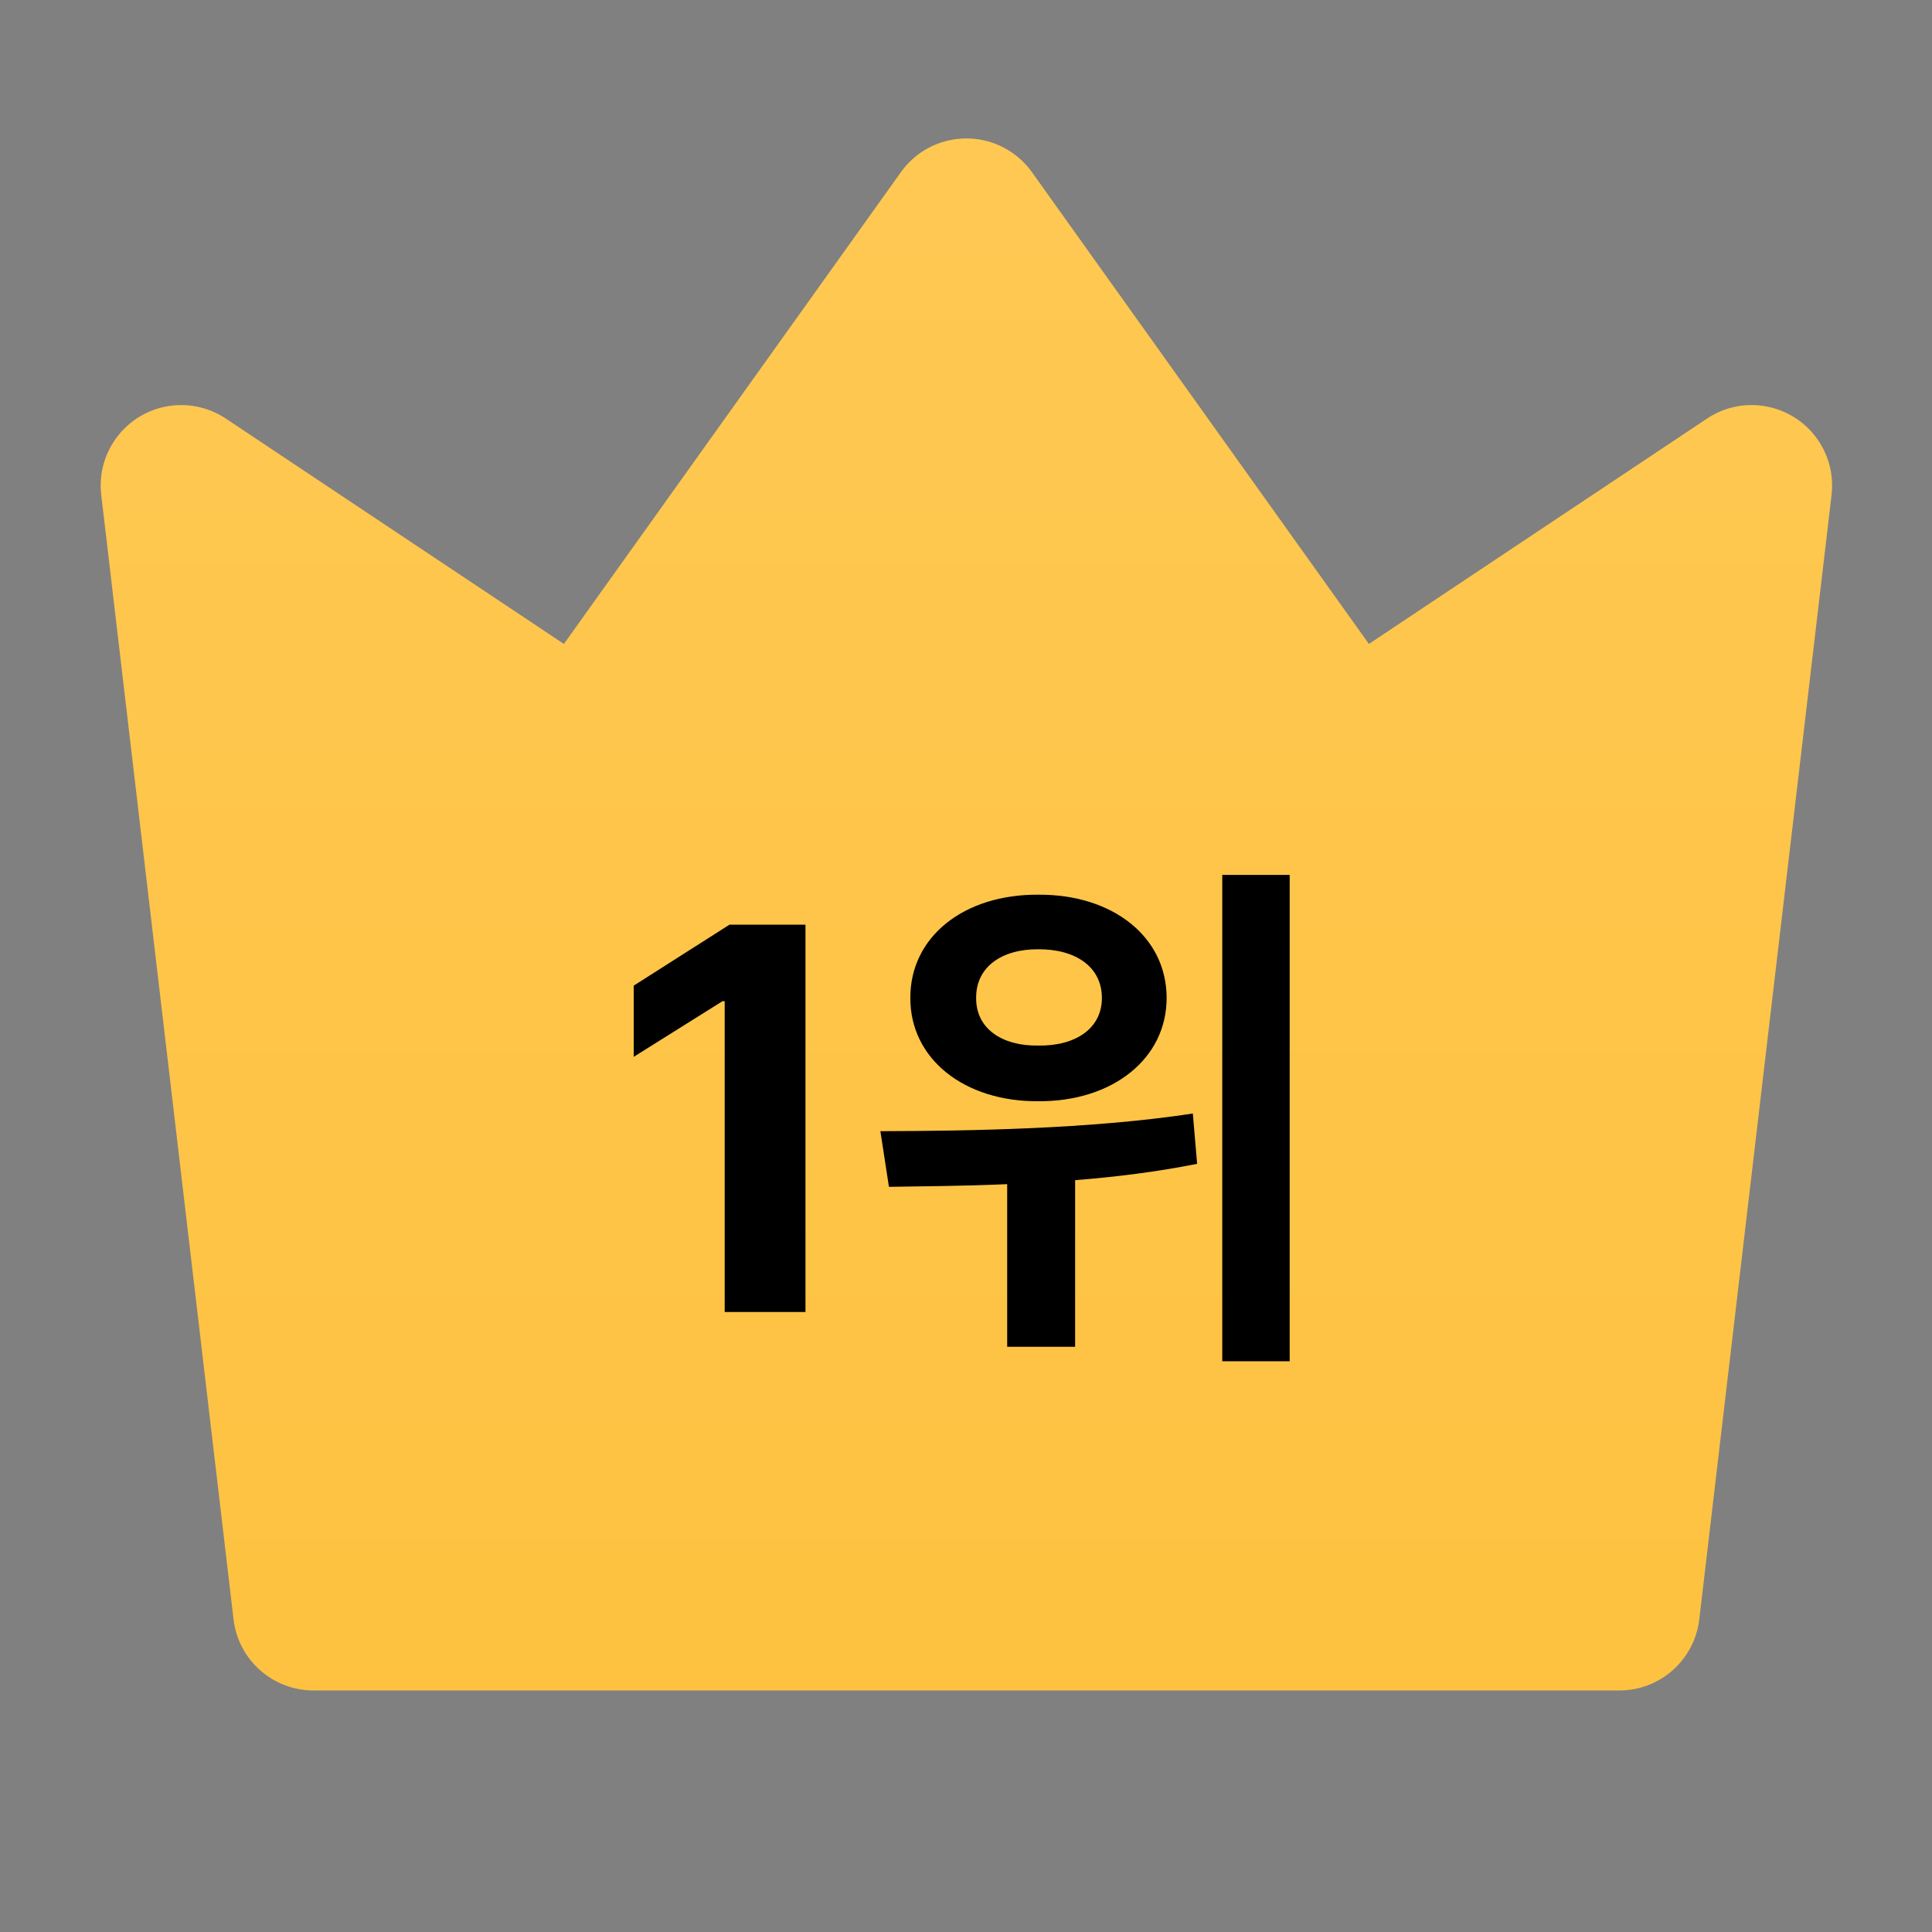 <svg width="134" height="134" viewBox="0 0 134 134" fill="none" xmlns="http://www.w3.org/2000/svg">
<rect x="0" y="0" width="134" height="134" fill="#808080" stroke="none"/>
<path d="M15.666 29.034L39.111 44.664L62.485 11.941C64.277 9.432 67.764 8.851 70.273 10.643C70.775 11.002 71.213 11.44 71.572 11.941L94.945 44.664L118.391 29.034C120.957 27.323 124.423 28.016 126.134 30.582C126.869 31.685 127.188 33.014 127.033 34.331L117.859 112.316C117.528 115.128 115.145 117.248 112.313 117.248H21.743C18.912 117.248 16.529 115.128 16.198 112.316L7.023 34.331C6.663 31.269 8.854 28.494 11.916 28.134C13.233 27.979 14.562 28.298 15.666 29.034Z" fill="#FEC240"/>
<path d="M15.666 29.034L39.111 44.664L62.485 11.941C64.277 9.432 67.764 8.851 70.273 10.643C70.775 11.002 71.213 11.44 71.572 11.941L94.945 44.664L118.391 29.034C120.957 27.323 124.423 28.016 126.134 30.582C126.869 31.685 127.188 33.014 127.033 34.331L117.859 112.316C117.528 115.128 115.145 117.248 112.313 117.248H21.743C18.912 117.248 16.529 115.128 16.198 112.316L7.023 34.331C6.663 31.269 8.854 28.494 11.916 28.134C13.233 27.979 14.562 28.298 15.666 29.034Z" fill="url(#paint0_linear_160_66)" fill-opacity="0.1"/>
<path d="M55.866 64.133V91H50.263V69.439H50.114L43.954 73.299V68.363L50.597 64.133H55.866ZM72.009 62.055C77.167 62.018 80.915 64.968 80.915 69.217C80.915 73.429 77.167 76.416 72.009 76.379C66.869 76.416 63.121 73.429 63.14 69.217C63.121 64.968 66.869 62.018 72.009 62.055ZM61.062 78.457C67.055 78.439 75.534 78.327 82.733 77.232L83.03 80.721C80.247 81.277 77.39 81.63 74.569 81.853V93.412H69.856V82.131C66.888 82.261 64.086 82.279 61.655 82.316L61.062 78.457ZM67.704 69.217C67.686 71.332 69.485 72.557 72.009 72.519C74.606 72.557 76.425 71.332 76.425 69.217C76.425 67.064 74.606 65.821 72.009 65.84C69.485 65.821 67.686 67.064 67.704 69.217ZM84.774 94.414V60.682H89.45V94.414H84.774Z" fill="black"/>
<defs>
<linearGradient id="paint0_linear_160_66" x1="67.028" y1="9.603" x2="67.028" y2="117.248" gradientUnits="userSpaceOnUse">
<stop stop-color="white"/>
<stop offset="1" stop-color="white" stop-opacity="0"/>
</linearGradient>
</defs>
</svg>
